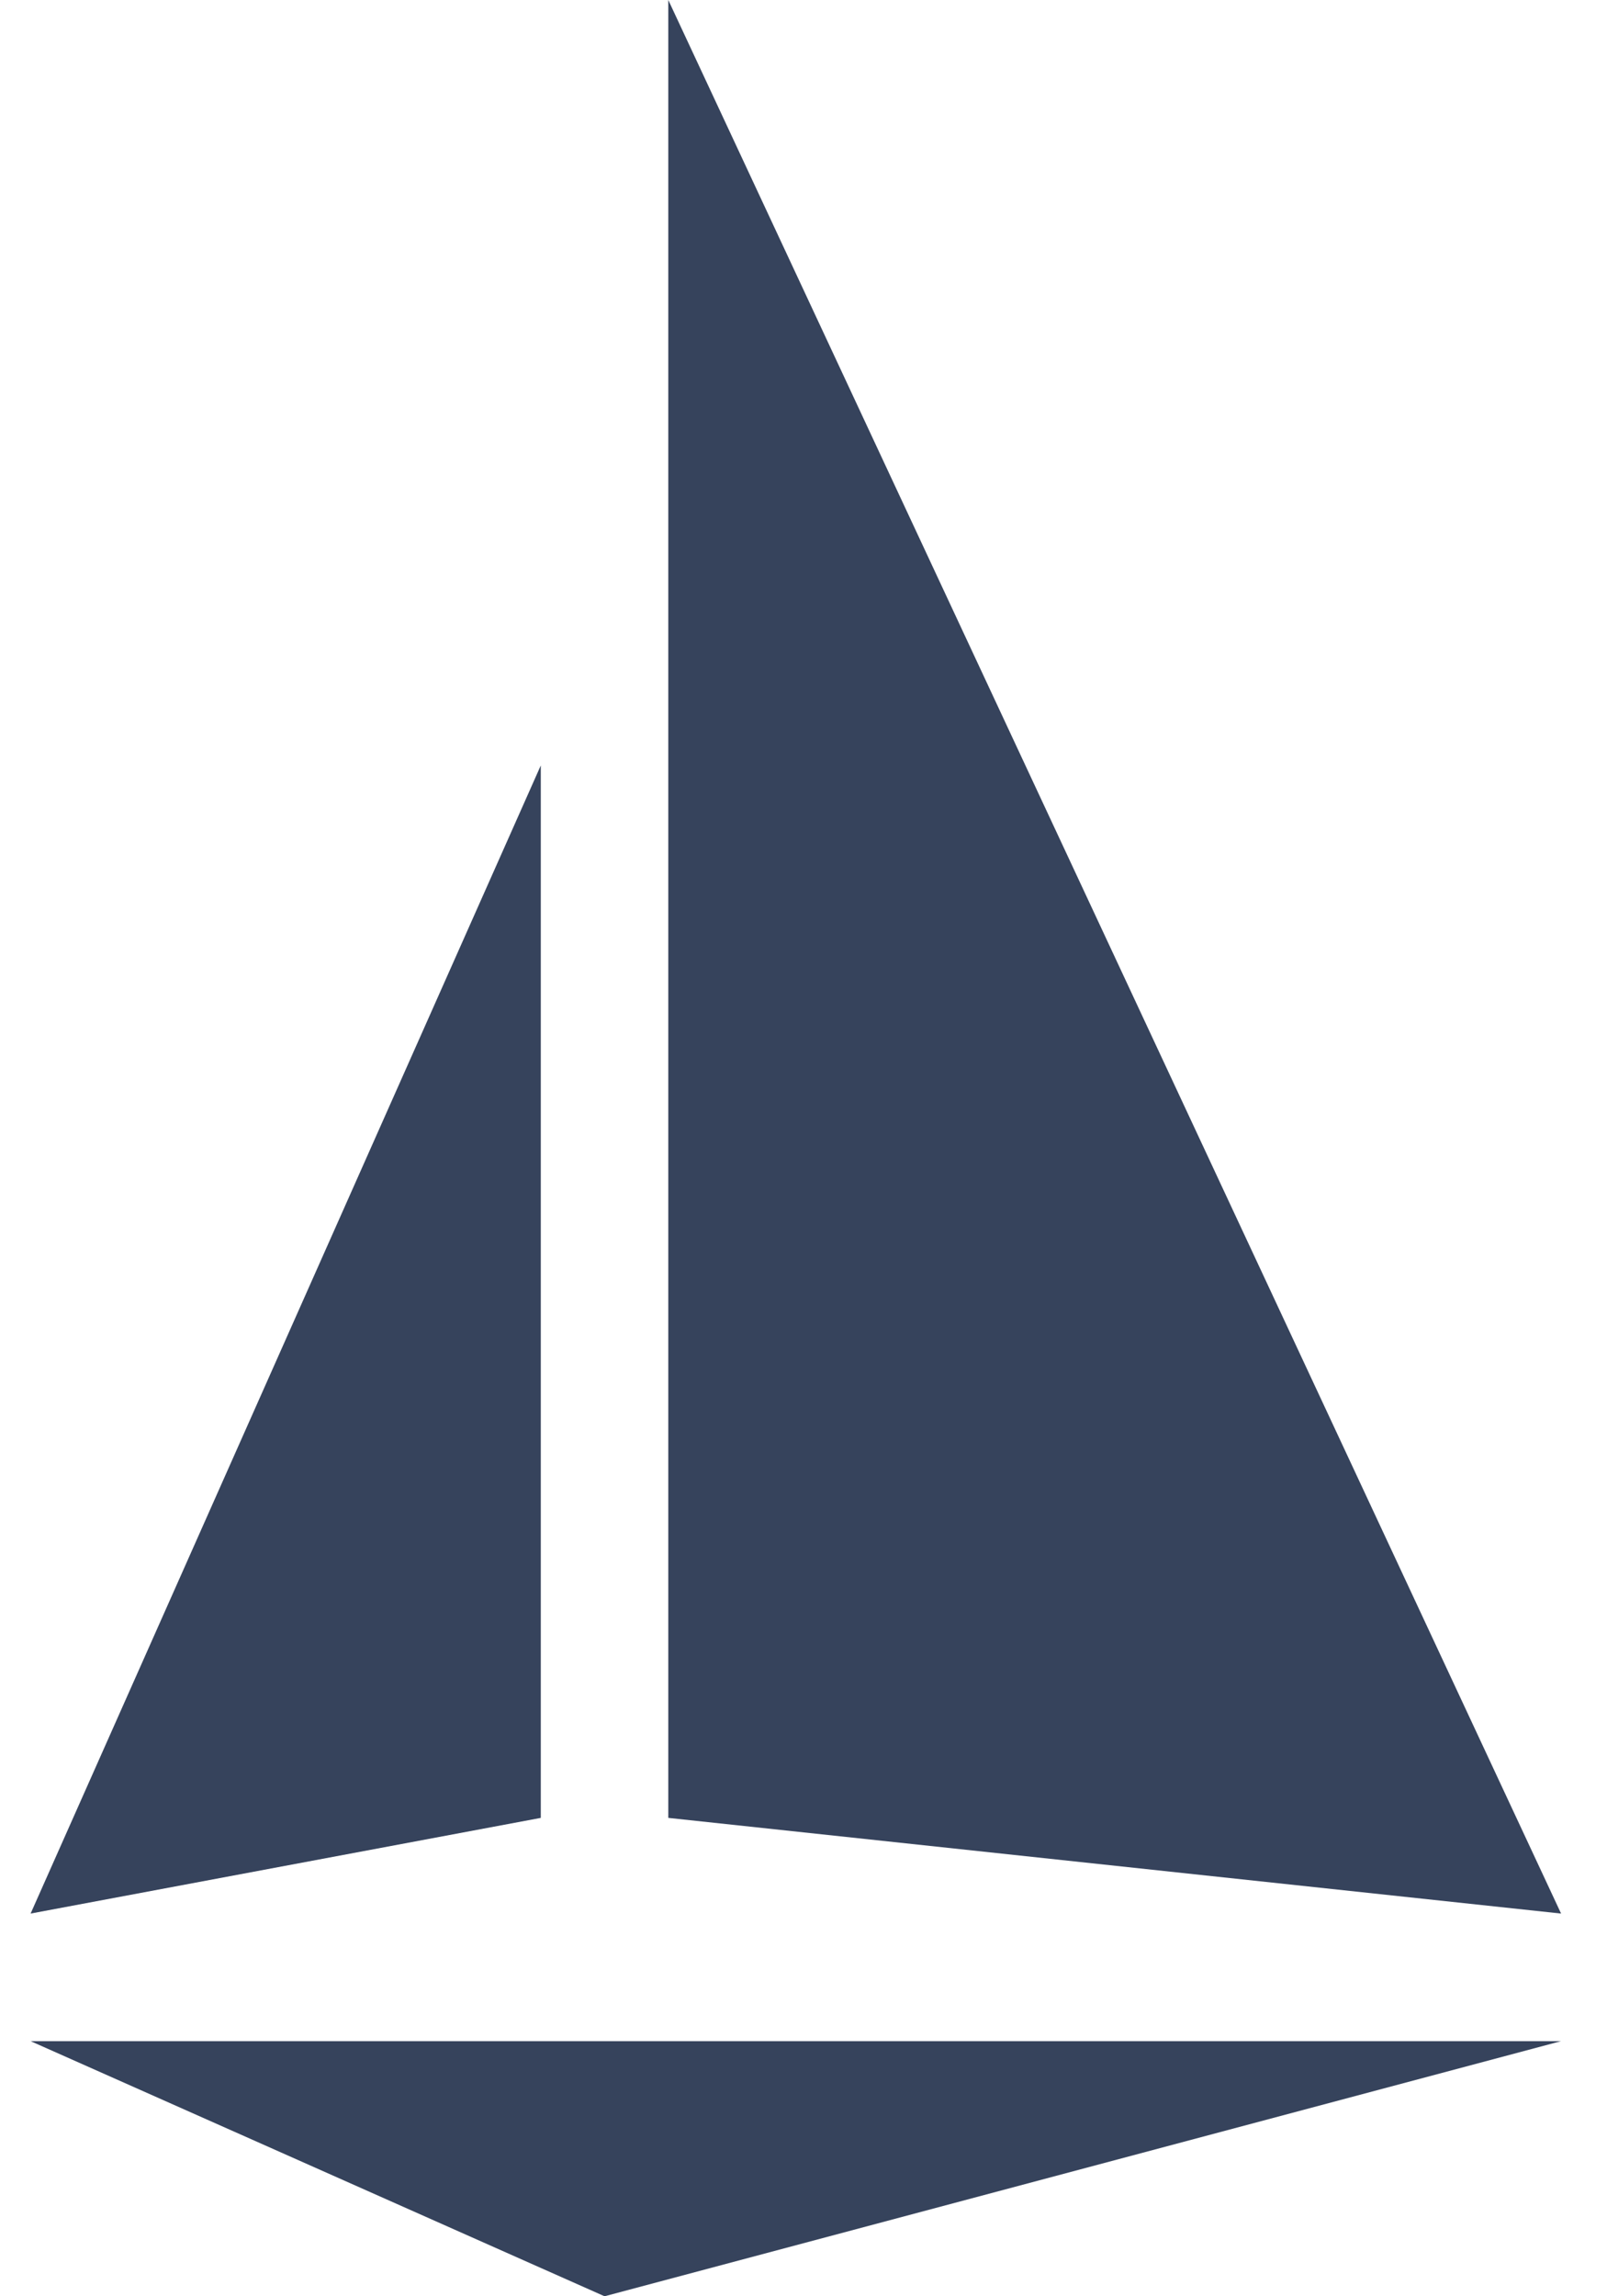 <svg viewBox="0 0 21 30" fill="none" xmlns="http://www.w3.org/2000/svg">
<path fill-rule="evenodd" clip-rule="evenodd" d="M20.4 25L8.733 23.75V0L20.4 25ZM0.4 25L7.067 23.75V10L0.4 25ZM0.4 26.667H20.4L7.9 30L0.4 26.667Z" fill="#36435C"/>
</svg>
